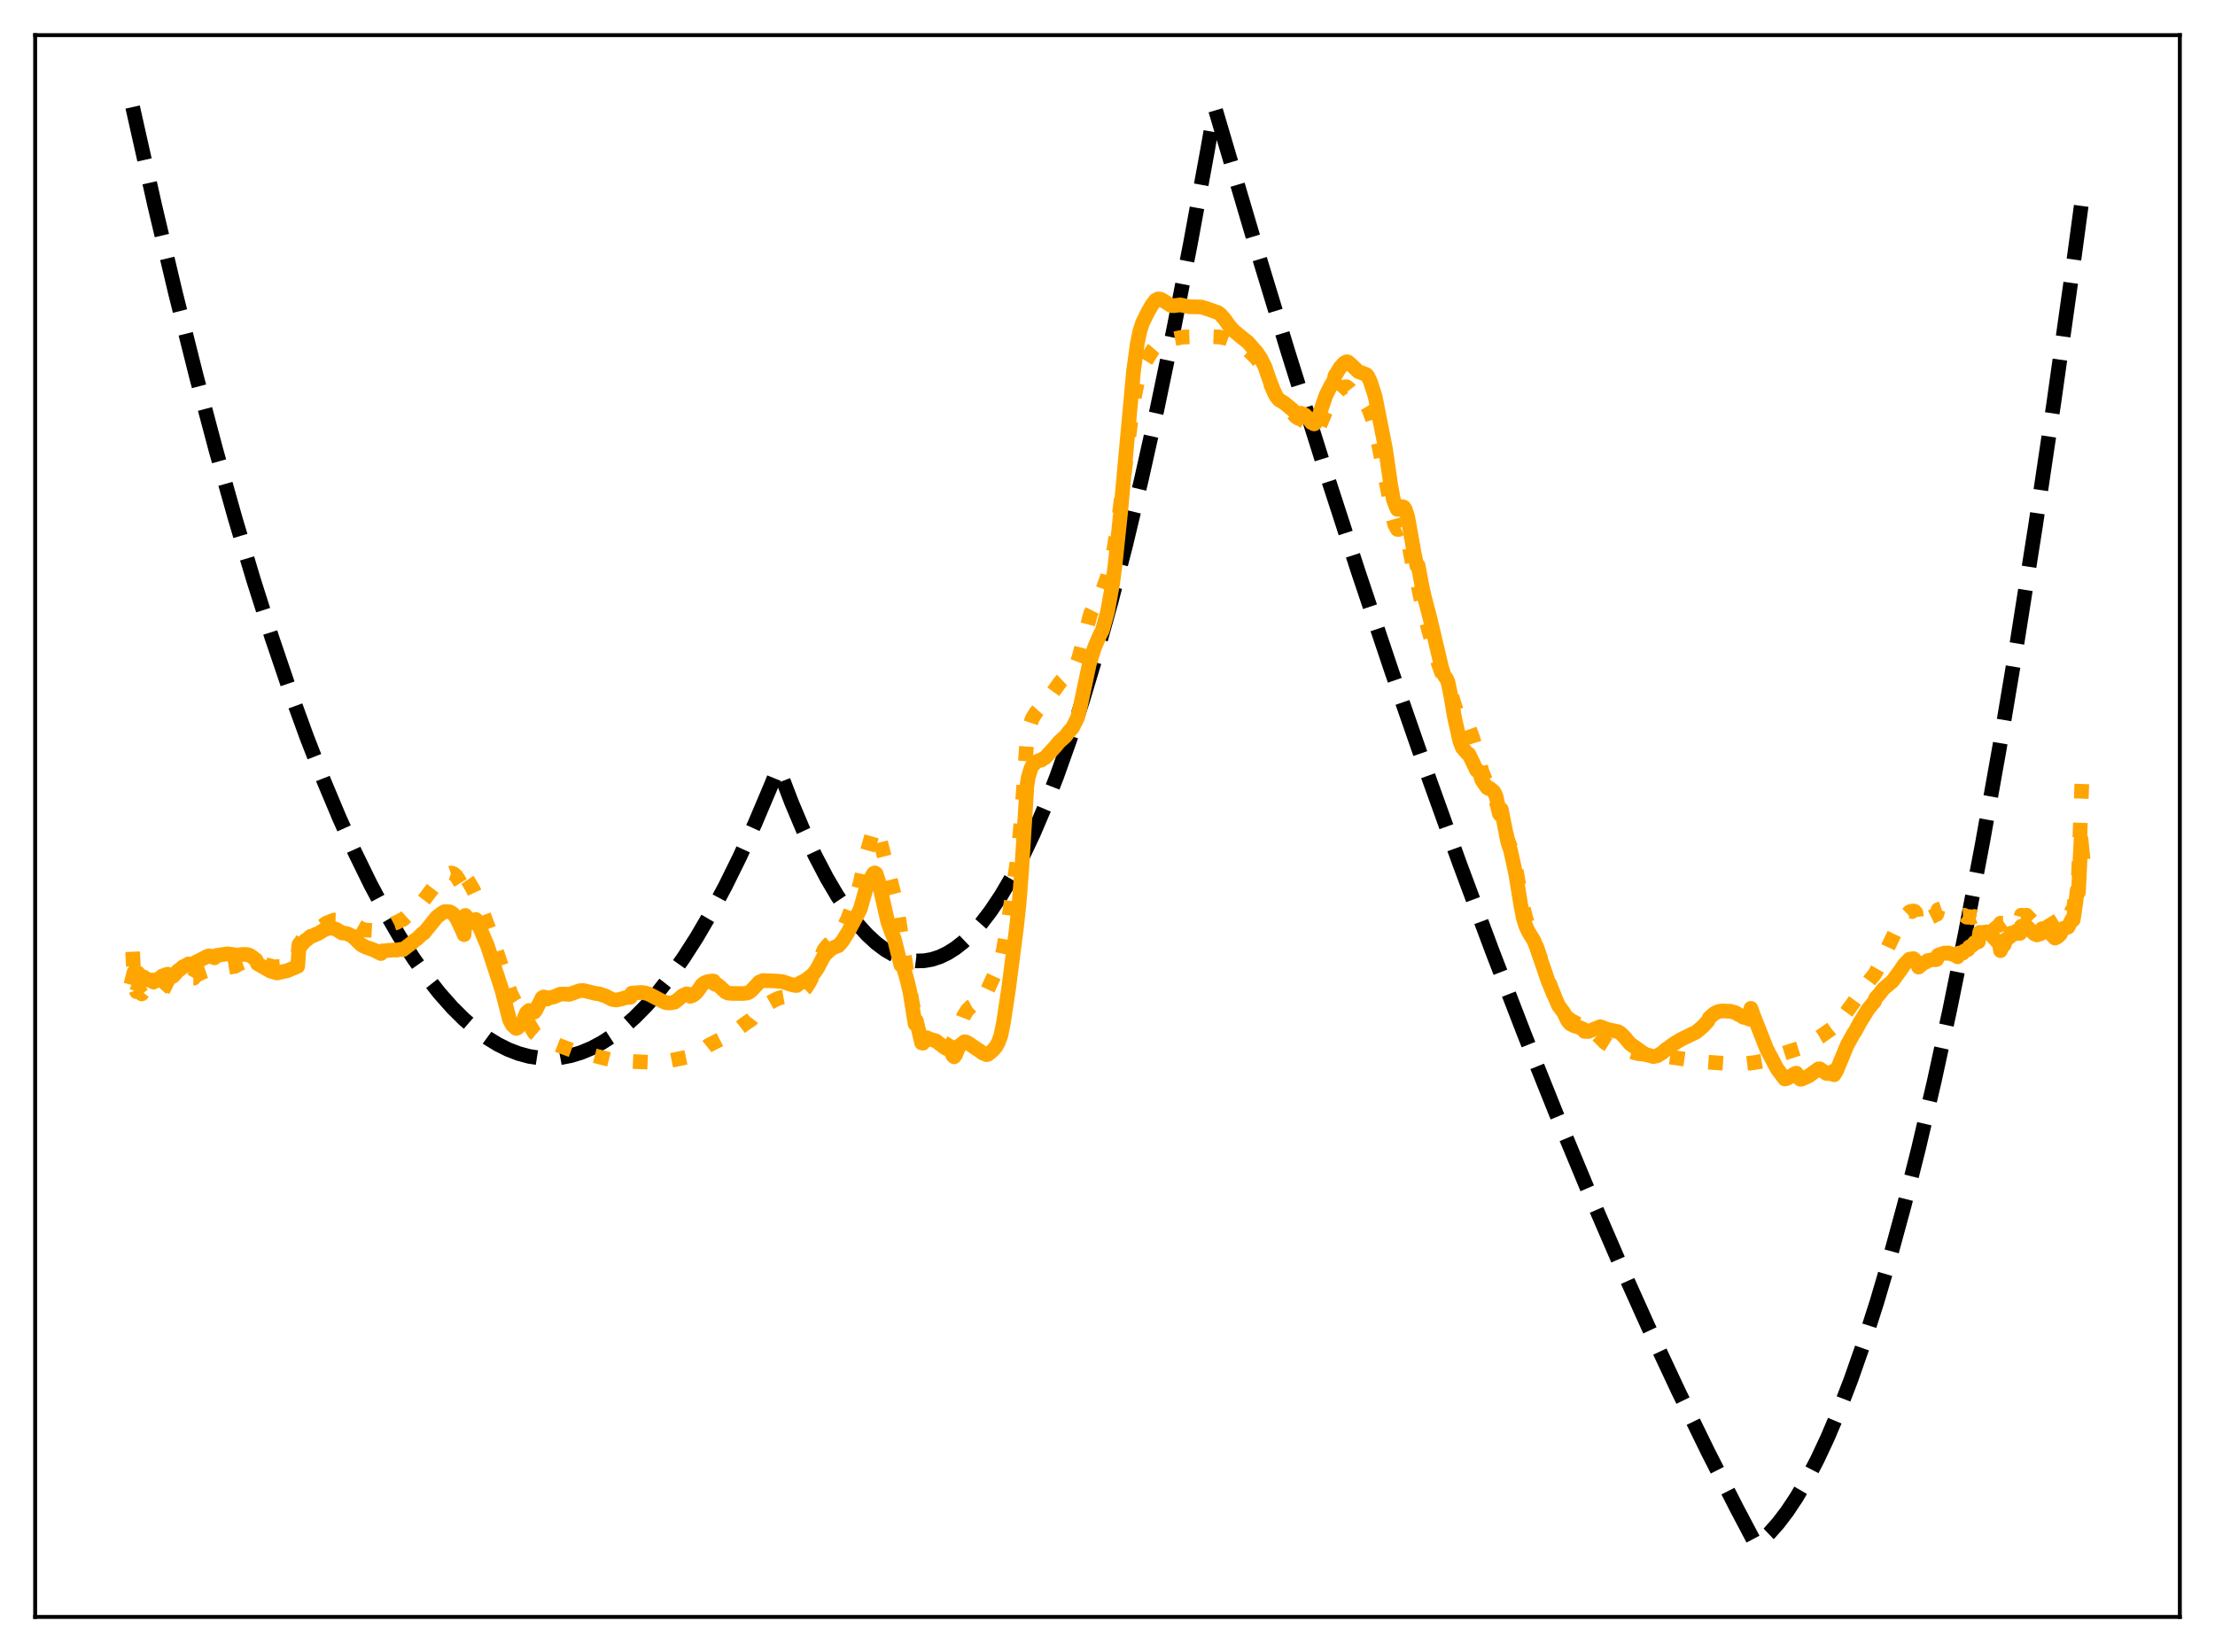 <?xml version="1.0" encoding="utf-8" standalone="no"?>
<!DOCTYPE svg PUBLIC "-//W3C//DTD SVG 1.1//EN"
  "http://www.w3.org/Graphics/SVG/1.1/DTD/svg11.dtd">
<svg xmlns:xlink="http://www.w3.org/1999/xlink" width="453.6pt" height="338.4pt" viewBox="0 0 453.6 338.4" xmlns="http://www.w3.org/2000/svg" version="1.1">
 <defs>
  <style type="text/css">*{stroke-linejoin: round; stroke-linecap: butt}</style>
 </defs>
 <g id="figure_1">
  <g id="patch_1">
   <path d="M 0 338.4 
L 453.6 338.4 
L 453.6 0 
L 0 0 
z
" style="fill: #ffffff"/>
  </g>
  <g id="axes_1">
   <g id="patch_2">
    <path d="M 7.2 331.2 
L 446.4 331.2 
L 446.4 7.2 
L 7.2 7.2 
z
" style="fill: #ffffff"/>
   </g>
   <g id="matplotlib.axis_1"/>
   <g id="matplotlib.axis_2"/>
   <g id="line2d_1">
    <path d="M 27.164 21.927 
L 31.689 42.092 
L 35.948 60.065 
L 40.207 77.062 
L 44.199 92.112 
L 48.192 106.304 
L 51.919 118.777 
L 55.645 130.503 
L 59.372 141.482 
L 62.832 151.008 
L 66.292 159.891 
L 69.487 167.519 
L 72.681 174.598 
L 75.875 181.128 
L 78.803 186.633 
L 81.731 191.676 
L 84.659 196.259 
L 87.321 200.025 
L 89.983 203.41 
L 92.644 206.414 
L 95.04 208.791 
L 97.436 210.861 
L 99.831 212.621 
L 101.961 213.927 
L 104.09 214.989 
L 106.22 215.807 
L 108.349 216.382 
L 110.479 216.712 
L 112.608 216.799 
L 114.737 216.642 
L 116.867 216.241 
L 118.996 215.597 
L 121.126 214.708 
L 123.255 213.576 
L 125.385 212.2 
L 127.514 210.58 
L 129.91 208.466 
L 132.305 206.043 
L 134.701 203.312 
L 137.363 199.916 
L 140.025 196.138 
L 142.687 191.98 
L 145.615 186.965 
L 148.543 181.49 
L 151.471 175.554 
L 154.665 168.552 
L 157.859 161.002 
L 159.19 157.694 
L 159.456 157.469 
L 162.118 164.42 
L 164.513 170.1 
L 166.909 175.232 
L 169.305 179.819 
L 171.434 183.437 
L 173.564 186.624 
L 175.693 189.379 
L 177.556 191.435 
L 179.42 193.161 
L 181.283 194.557 
L 182.88 195.49 
L 184.477 196.18 
L 186.074 196.627 
L 187.671 196.832 
L 189.268 196.794 
L 190.865 196.512 
L 192.463 195.989 
L 194.06 195.222 
L 195.657 194.212 
L 197.254 192.96 
L 199.117 191.192 
L 200.98 189.093 
L 202.844 186.664 
L 204.973 183.484 
L 207.103 179.871 
L 209.232 175.827 
L 211.628 170.762 
L 214.023 165.15 
L 216.419 158.991 
L 219.081 151.508 
L 221.743 143.35 
L 224.671 133.597 
L 227.599 123.029 
L 230.527 111.643 
L 233.721 98.293 
L 236.915 83.971 
L 240.375 67.359 
L 243.836 49.607 
L 247.296 30.716 
L 248.627 23.146 
L 248.893 22.413 
L 256.346 47.694 
L 263.799 72.182 
L 270.986 95.045 
L 278.173 117.172 
L 285.094 137.784 
L 292.015 157.712 
L 298.935 176.958 
L 305.59 194.819 
L 312.244 212.049 
L 318.633 227.996 
L 325.021 243.36 
L 331.409 258.143 
L 337.532 271.764 
L 343.654 284.85 
L 349.776 297.402 
L 355.632 308.908 
L 359.625 316.473 
L 360.689 315.628 
L 362.287 314.103 
L 364.15 311.998 
L 366.013 309.544 
L 367.876 306.74 
L 370.006 303.107 
L 372.135 299.017 
L 374.265 294.471 
L 376.66 288.811 
L 379.056 282.572 
L 381.718 274.963 
L 384.38 266.639 
L 387.041 257.603 
L 389.969 246.838 
L 392.897 235.209 
L 396.092 221.539 
L 399.286 206.841 
L 402.48 191.116 
L 405.94 172.92 
L 409.401 153.518 
L 413.127 131.275 
L 416.854 107.633 
L 420.58 82.593 
L 424.573 54.212 
L 426.436 40.418 
L 426.436 40.418 
" clip-path="url(#p574a0c57d5)" style="fill: none; stroke-dasharray: 11.1,4.8; stroke-dashoffset: 0; stroke: #000000; stroke-width: 3"/>
   </g>
   <g id="line2d_2">
    <path d="M 27.164 194.951 
L 27.43 200.564 
L 27.696 202.381 
L 27.962 203.14 
L 28.228 202.447 
L 29.027 203.592 
L 29.293 203.257 
L 29.559 203.367 
L 29.825 203.706 
L 30.358 203.773 
L 30.624 203.767 
L 30.89 203.92 
L 31.156 203.648 
L 31.423 204.222 
L 31.689 203.812 
L 31.955 203.632 
L 33.286 202.143 
L 33.552 202.019 
L 33.818 201.754 
L 34.351 201.637 
L 34.617 201.95 
L 34.883 202.008 
L 35.415 202.27 
L 35.681 202.123 
L 36.48 201.338 
L 37.545 200.588 
L 37.811 200.541 
L 38.343 200.317 
L 38.609 200.215 
L 38.876 200.358 
L 39.674 200.367 
L 39.94 199.911 
L 41.537 199.111 
L 42.336 198.842 
L 42.868 198.73 
L 43.933 199.004 
L 44.465 198.656 
L 46.063 198.284 
L 48.192 197.924 
L 48.991 197.439 
L 50.321 196.954 
L 51.652 196.723 
L 52.451 196.853 
L 52.717 197.107 
L 53.516 197.292 
L 54.048 197.523 
L 56.177 198.027 
L 57.775 197.924 
L 58.573 197.597 
L 59.372 197.077 
L 60.969 195.795 
L 61.235 193.427 
L 62.3 192.034 
L 63.897 191.02 
L 64.961 190.425 
L 66.825 189.082 
L 68.422 188.45 
L 68.954 188.464 
L 69.487 188.577 
L 69.753 188.856 
L 70.817 188.797 
L 71.882 189.011 
L 72.947 189.617 
L 74.278 190.377 
L 75.076 190.517 
L 76.141 190.572 
L 78.004 190.698 
L 78.271 190.297 
L 80.134 189.424 
L 80.666 189.141 
L 81.199 188.974 
L 82.263 188.394 
L 82.529 188.353 
L 86.522 184.717 
L 89.184 181.23 
L 90.515 179.835 
L 91.313 179.179 
L 92.378 178.807 
L 92.911 178.978 
L 93.443 179.452 
L 94.508 181.168 
L 95.04 182.279 
L 95.306 179.657 
L 96.105 180.831 
L 96.903 182.229 
L 97.968 184.572 
L 100.364 190.902 
L 103.558 200.468 
L 104.623 203.531 
L 105.421 205.103 
L 107.551 208.371 
L 109.414 211.563 
L 109.946 212.019 
L 112.608 213.417 
L 114.205 214.036 
L 115.802 214.643 
L 117.665 215.322 
L 120.327 215.884 
L 123.521 216.693 
L 125.385 217.157 
L 127.248 217.322 
L 134.701 217.663 
L 136.831 217.326 
L 142.154 216.237 
L 142.953 215.856 
L 145.082 214.136 
L 149.607 211.811 
L 150.406 211.354 
L 152.535 209.715 
L 153.866 208.837 
L 154.665 207.78 
L 155.463 206.903 
L 156.528 206.022 
L 158.657 204.816 
L 159.722 204.369 
L 161.053 204.132 
L 162.384 204.168 
L 163.183 204.084 
L 165.046 202.336 
L 165.844 201.059 
L 166.643 199.453 
L 168.772 194.496 
L 169.571 193.528 
L 170.369 192.818 
L 171.7 191.986 
L 172.499 190.584 
L 173.564 188.289 
L 175.427 183.369 
L 176.225 180.61 
L 177.29 175.504 
L 178.621 170.837 
L 178.887 170.072 
L 179.153 169.735 
L 179.42 169.723 
L 179.952 171.08 
L 183.412 184.362 
L 184.211 189.184 
L 185.808 199.697 
L 186.34 202.451 
L 186.873 205.717 
L 187.405 208.021 
L 188.204 210.742 
L 188.736 213.135 
L 189.535 214.696 
L 190.067 215.328 
L 190.865 215.704 
L 191.93 215.854 
L 192.729 215.703 
L 193.527 215.361 
L 194.06 214.944 
L 194.592 214.25 
L 195.657 212.468 
L 196.455 210.361 
L 197.254 208.26 
L 198.052 206.957 
L 198.851 206.154 
L 199.649 205.718 
L 200.448 205.333 
L 200.98 204.88 
L 201.779 203.767 
L 204.973 196.799 
L 205.505 194.383 
L 206.57 188.151 
L 208.167 177.246 
L 208.7 172.777 
L 209.232 166.696 
L 210.297 151.598 
L 210.829 148.816 
L 211.361 147.244 
L 212.16 145.919 
L 212.959 145.011 
L 213.225 144.85 
L 213.757 144.241 
L 214.023 144.018 
L 217.217 139.578 
L 218.815 138.055 
L 219.613 137.311 
L 220.412 136.124 
L 220.944 134.704 
L 223.34 125.68 
L 225.469 121.447 
L 225.735 121.058 
L 226.8 118.081 
L 228.131 112.416 
L 229.196 105.52 
L 230.26 96.872 
L 231.591 86.13 
L 232.39 80.855 
L 232.922 78.36 
L 233.721 75.792 
L 234.519 74.173 
L 236.116 71.585 
L 236.915 70.656 
L 237.713 70.131 
L 238.778 69.705 
L 242.239 69.047 
L 246.764 68.901 
L 249.692 69.027 
L 251.289 69.328 
L 252.353 69.719 
L 253.684 70.422 
L 255.548 71.683 
L 257.145 73.23 
L 258.209 74.587 
L 259.008 75.904 
L 260.073 78.383 
L 261.137 80.739 
L 261.936 81.86 
L 263.799 83.58 
L 265.396 85.391 
L 265.929 85.706 
L 266.461 85.893 
L 267.26 86.465 
L 267.792 87.151 
L 268.591 88.219 
L 269.123 88.606 
L 269.389 88.539 
L 269.921 87.917 
L 270.72 86.075 
L 271.519 84.203 
L 272.583 82.544 
L 273.116 81.962 
L 273.382 80.926 
L 274.447 79.762 
L 275.245 79.254 
L 275.777 79.22 
L 276.31 79.637 
L 277.907 81.646 
L 279.77 82.892 
L 280.303 83.765 
L 281.101 85.935 
L 281.633 87.651 
L 284.295 100.892 
L 285.094 105.541 
L 285.626 107.452 
L 286.159 108.438 
L 286.425 108.451 
L 287.223 108.078 
L 287.489 108.254 
L 287.756 108.654 
L 288.288 110.346 
L 289.619 117.527 
L 290.151 119.841 
L 290.417 120.039 
L 291.482 125.087 
L 292.813 129.96 
L 293.878 134.015 
L 295.209 137.741 
L 295.741 138.711 
L 296.273 139.137 
L 296.54 139.537 
L 297.072 141.402 
L 297.604 143.595 
L 298.403 146.004 
L 299.468 148.102 
L 299.734 148.195 
L 300.266 148.581 
L 300.799 148.943 
L 301.597 151.18 
L 302.928 155.645 
L 303.46 157.979 
L 304.259 159.915 
L 304.791 161.036 
L 305.057 161.33 
L 306.388 164.05 
L 307.187 167.203 
L 307.453 166.573 
L 308.784 172.146 
L 309.316 173.451 
L 310.381 177.624 
L 311.712 185.061 
L 312.511 188.237 
L 313.309 190.5 
L 314.374 193.076 
L 316.769 199.942 
L 317.568 202.119 
L 318.367 204.239 
L 319.165 206.293 
L 319.964 207.422 
L 320.762 208.302 
L 321.827 209.079 
L 323.424 209.888 
L 324.223 210.409 
L 324.489 210.092 
L 325.82 211.051 
L 326.884 211.803 
L 327.683 212.548 
L 328.748 213.62 
L 329.546 214.117 
L 330.611 214.514 
L 335.402 215.807 
L 339.129 216.19 
L 342.589 216.604 
L 348.977 217.512 
L 354.301 217.887 
L 357.761 217.834 
L 359.359 217.637 
L 360.956 217.363 
L 362.553 216.773 
L 364.948 215.853 
L 368.941 214.573 
L 369.74 214.076 
L 370.804 213.5 
L 372.668 212.41 
L 375.063 210.729 
L 375.329 210.506 
L 375.596 210.772 
L 377.459 208.239 
L 383.049 200.587 
L 383.847 199.623 
L 384.912 197.798 
L 387.041 193.145 
L 388.905 189.279 
L 390.236 187.58 
L 391.034 186.797 
L 391.3 186.664 
L 391.567 186.727 
L 391.833 186.597 
L 392.099 186.671 
L 392.365 186.99 
L 392.631 189.453 
L 392.897 189.437 
L 393.43 189.136 
L 393.696 188.85 
L 394.495 188.508 
L 395.027 188.089 
L 395.559 187.834 
L 396.092 187.53 
L 396.624 187.297 
L 396.89 186.325 
L 397.955 185.957 
L 400.351 187.032 
L 400.883 187.293 
L 401.149 187.051 
L 401.681 187.469 
L 402.214 187.459 
L 402.746 187.87 
L 403.012 187.88 
L 403.279 187.743 
L 403.811 187.982 
L 404.343 187.722 
L 404.876 187.842 
L 405.142 187.715 
L 405.408 186.691 
L 406.473 187.136 
L 407.537 187.966 
L 408.602 189.262 
L 409.135 189.589 
L 409.401 189.546 
L 409.667 189.101 
L 410.199 189.101 
L 410.465 188.918 
L 410.732 188.453 
L 410.998 188.427 
L 411.264 188.533 
L 411.53 188.473 
L 411.796 188.066 
L 412.329 188.476 
L 412.595 188.45 
L 412.861 188.043 
L 413.393 188.479 
L 413.66 188.452 
L 413.926 187.462 
L 414.724 187.589 
L 414.991 187.467 
L 416.588 189.13 
L 417.386 189.278 
L 417.652 189.244 
L 417.919 188.989 
L 418.185 187.673 
L 418.717 188.022 
L 419.249 187.872 
L 420.58 190.048 
L 420.847 190.384 
L 421.379 190.139 
L 421.911 189.605 
L 422.444 188.406 
L 422.976 188.436 
L 423.242 188.168 
L 423.508 188.156 
L 424.307 186.463 
L 424.573 186.522 
L 425.105 182.834 
L 425.372 180.15 
L 425.638 179.375 
L 426.436 157.499 
L 426.436 157.499 
" clip-path="url(#p574a0c57d5)" style="fill: none; stroke-dasharray: 3,4.95; stroke-dashoffset: 0; stroke: #ffa500; stroke-width: 3"/>
   </g>
   <g id="line2d_3">
    <path d="M 27.164 200.238 
L 27.43 199.168 
L 27.962 200.23 
L 28.228 199.271 
L 29.027 200.355 
L 29.293 200.052 
L 29.559 200.194 
L 29.825 200.532 
L 30.89 200.897 
L 31.156 200.717 
L 31.423 201.176 
L 32.221 200.651 
L 33.02 200.128 
L 33.286 199.881 
L 33.552 199.826 
L 34.084 199.598 
L 34.351 199.545 
L 34.617 199.844 
L 35.415 199.999 
L 36.48 198.807 
L 36.746 198.661 
L 37.279 198.193 
L 37.545 197.981 
L 37.811 197.933 
L 38.343 197.573 
L 38.609 197.437 
L 38.876 197.582 
L 39.408 197.588 
L 39.674 197.608 
L 39.94 197.172 
L 42.602 195.826 
L 42.868 195.789 
L 43.933 196.196 
L 44.199 195.734 
L 46.595 195.374 
L 48.724 195.68 
L 49.523 195.499 
L 50.588 195.518 
L 51.12 195.673 
L 51.652 196.019 
L 52.451 196.637 
L 52.717 197.397 
L 55.379 198.909 
L 56.71 199.299 
L 58.839 198.827 
L 60.969 197.935 
L 61.235 194.198 
L 62.566 192.586 
L 62.832 192.483 
L 63.631 191.773 
L 64.163 191.657 
L 64.695 191.366 
L 64.961 191.316 
L 66.559 190.364 
L 67.889 190.03 
L 68.954 190.408 
L 70.019 191.101 
L 70.551 191.149 
L 71.084 191.236 
L 72.148 191.741 
L 74.012 193.545 
L 74.81 193.965 
L 76.407 194.522 
L 78.004 195.322 
L 78.271 194.769 
L 79.069 194.751 
L 79.601 194.647 
L 80.134 194.645 
L 80.666 194.578 
L 81.199 194.619 
L 82.263 194.418 
L 82.529 194.52 
L 84.393 193.088 
L 84.925 192.603 
L 85.457 192.269 
L 86.522 191.191 
L 86.788 191.14 
L 89.45 187.843 
L 90.515 187.032 
L 91.047 186.728 
L 91.58 186.728 
L 92.112 186.776 
L 92.644 187.071 
L 93.177 187.576 
L 93.709 188.513 
L 94.774 190.792 
L 95.04 191.451 
L 95.306 187.508 
L 96.371 188.844 
L 96.637 188.977 
L 96.903 188.884 
L 97.169 188.415 
L 97.436 188.327 
L 97.702 188.723 
L 99.831 193.745 
L 102.759 202.699 
L 104.356 208.907 
L 104.889 209.926 
L 105.687 210.653 
L 105.953 210.568 
L 106.486 210.061 
L 107.018 209.347 
L 107.817 207.435 
L 108.349 206.969 
L 109.148 207.383 
L 109.414 207.317 
L 109.68 206.987 
L 111.011 204.389 
L 111.277 204.217 
L 111.543 204.236 
L 112.076 204.636 
L 112.342 204.402 
L 113.407 204.203 
L 114.737 203.625 
L 115.536 203.615 
L 116.601 203.674 
L 117.399 203.388 
L 118.73 202.925 
L 119.529 202.895 
L 121.924 203.483 
L 122.723 203.582 
L 124.054 204.045 
L 125.385 204.724 
L 126.183 204.84 
L 127.248 204.629 
L 128.047 204.359 
L 129.111 204.273 
L 129.377 203.438 
L 130.708 203.325 
L 131.507 203.309 
L 132.039 203.376 
L 132.838 203.604 
L 135.5 205.002 
L 136.298 205.364 
L 137.097 205.453 
L 138.161 205.277 
L 138.96 204.661 
L 139.759 203.959 
L 140.557 203.585 
L 140.823 203.594 
L 141.356 204.085 
L 141.888 203.888 
L 142.42 203.497 
L 142.953 202.894 
L 143.751 201.728 
L 144.284 201.319 
L 144.816 201.104 
L 145.881 200.938 
L 146.147 200.96 
L 146.413 201.628 
L 146.945 201.709 
L 147.478 202.146 
L 148.543 203.167 
L 149.075 203.412 
L 150.14 203.506 
L 152.003 203.508 
L 152.801 203.446 
L 153.334 203.285 
L 153.866 202.906 
L 155.463 201.185 
L 156.262 200.848 
L 157.06 200.893 
L 157.593 200.897 
L 158.657 200.937 
L 160.255 201.068 
L 161.585 201.523 
L 162.65 201.825 
L 163.183 201.86 
L 163.449 201.557 
L 164.78 200.885 
L 165.312 200.52 
L 166.111 199.916 
L 166.643 199.43 
L 167.441 198.262 
L 168.506 196.21 
L 169.039 195.435 
L 170.103 194.458 
L 170.902 194 
L 171.7 193.715 
L 172.499 192.8 
L 173.564 191.1 
L 175.959 186.631 
L 176.225 186.028 
L 177.29 182.239 
L 178.355 179.852 
L 178.887 178.922 
L 179.153 178.797 
L 179.42 178.967 
L 179.952 180.628 
L 181.017 185.379 
L 181.815 188.867 
L 182.614 191.04 
L 183.146 192.318 
L 183.679 194.466 
L 184.477 197.669 
L 184.743 197.189 
L 185.808 200.905 
L 186.34 203.186 
L 187.405 209.758 
L 187.671 209.102 
L 188.736 213.618 
L 189.002 213.683 
L 189.535 212.721 
L 189.801 212.558 
L 190.333 212.81 
L 191.664 213.214 
L 192.196 213.622 
L 193.527 214.637 
L 194.592 215.129 
L 194.858 215.492 
L 195.124 216.235 
L 195.391 216.47 
L 195.657 216.106 
L 196.455 214.22 
L 197.52 213.382 
L 197.786 213.417 
L 198.319 213.692 
L 199.916 214.783 
L 200.448 215.115 
L 201.247 215.715 
L 202.045 216.034 
L 202.311 215.969 
L 203.11 215.335 
L 203.908 214.485 
L 204.441 213.521 
L 204.973 212.065 
L 205.505 209.405 
L 206.57 202.346 
L 208.167 189.947 
L 208.7 184.993 
L 209.232 178.151 
L 210.297 161.028 
L 210.563 159.269 
L 211.095 157.499 
L 211.361 156.909 
L 212.16 156.073 
L 212.959 155.706 
L 213.225 155.705 
L 213.757 155.324 
L 214.023 155.212 
L 216.153 152.874 
L 216.951 151.912 
L 218.016 150.983 
L 218.282 150.693 
L 218.815 149.962 
L 219.613 149.107 
L 220.678 146.991 
L 221.21 144.83 
L 223.073 136.018 
L 224.138 132.63 
L 225.203 130.144 
L 225.735 129.15 
L 226.8 125.327 
L 227.865 119.437 
L 228.397 115.298 
L 229.462 105.162 
L 232.124 76.061 
L 232.922 70.278 
L 233.455 67.733 
L 233.987 66.109 
L 235.052 63.946 
L 235.85 62.543 
L 236.649 61.485 
L 237.181 61.22 
L 237.713 61.305 
L 238.246 61.595 
L 239.843 62.593 
L 240.375 62.618 
L 241.706 62.447 
L 242.771 62.67 
L 243.569 62.832 
L 245.965 62.876 
L 247.296 63.291 
L 249.425 64.033 
L 249.958 64.451 
L 250.756 65.351 
L 251.821 66.846 
L 252.62 67.725 
L 253.951 68.836 
L 255.548 70.113 
L 257.411 72.235 
L 258.209 73.47 
L 259.008 75.035 
L 260.073 78.088 
L 260.871 80.239 
L 261.404 81.244 
L 261.936 81.905 
L 262.735 82.374 
L 263.267 82.754 
L 265.396 84.542 
L 265.929 84.653 
L 266.461 84.659 
L 267.26 85.006 
L 267.792 85.595 
L 268.591 86.579 
L 269.123 86.834 
L 269.389 86.658 
L 269.921 85.765 
L 270.72 83.356 
L 271.519 81.013 
L 272.583 78.897 
L 273.116 78.074 
L 273.382 76.986 
L 274.447 75.259 
L 275.245 74.381 
L 275.777 74.093 
L 276.044 74.146 
L 276.842 74.838 
L 278.173 76.117 
L 279.77 76.705 
L 280.036 76.966 
L 280.569 78.006 
L 281.367 80.43 
L 281.633 81.335 
L 283.231 89.389 
L 283.763 92.104 
L 284.828 99.507 
L 285.36 102.377 
L 285.892 103.805 
L 286.159 104.336 
L 286.425 104.322 
L 287.223 103.782 
L 287.489 103.905 
L 287.756 104.268 
L 288.288 105.912 
L 289.619 113.432 
L 290.151 115.9 
L 290.417 115.845 
L 291.216 120.155 
L 291.748 122.484 
L 292.813 126.528 
L 295.209 136.688 
L 295.741 138.333 
L 296.273 139.12 
L 296.54 139.76 
L 297.072 142.337 
L 297.871 146.982 
L 298.935 151.73 
L 299.468 153.163 
L 300.532 154.382 
L 300.799 154.466 
L 302.396 157.808 
L 302.662 157.839 
L 302.928 158.054 
L 303.46 159.791 
L 303.993 160.566 
L 304.525 161.332 
L 304.791 161.503 
L 305.057 161.451 
L 305.856 162.099 
L 306.122 162.524 
L 306.388 163.195 
L 307.187 166.876 
L 307.453 165.806 
L 308.784 172.539 
L 309.316 174.104 
L 310.381 178.908 
L 311.446 185.449 
L 311.978 188.171 
L 312.511 189.807 
L 313.043 190.939 
L 314.108 192.648 
L 314.64 193.959 
L 317.036 200.989 
L 319.165 205.977 
L 320.23 207.407 
L 321.028 209.087 
L 321.561 209.7 
L 322.359 210.124 
L 323.158 210.354 
L 324.223 210.801 
L 324.489 211.268 
L 325.287 211.289 
L 327.683 210.302 
L 328.215 210.478 
L 329.014 210.818 
L 330.611 211.169 
L 331.409 211.342 
L 331.942 211.697 
L 332.74 212.505 
L 333.805 213.788 
L 336.467 215.671 
L 336.999 215.988 
L 338.596 216.418 
L 339.395 216.259 
L 340.46 215.595 
L 341.258 214.869 
L 341.524 214.764 
L 342.589 213.92 
L 344.186 212.949 
L 347.38 211.39 
L 348.711 210.264 
L 349.776 209.111 
L 350.042 208.496 
L 351.107 207.565 
L 351.905 207.197 
L 352.704 207.075 
L 353.236 207.102 
L 354.035 207.142 
L 354.301 207.122 
L 355.1 207.353 
L 355.366 207.414 
L 356.164 207.893 
L 356.431 207.976 
L 356.963 208.355 
L 357.229 208.425 
L 357.495 208.232 
L 358.028 208.67 
L 358.294 208.774 
L 358.56 206.541 
L 359.092 208.016 
L 361.754 214.773 
L 363.884 218.848 
L 365.481 221.011 
L 366.013 220.883 
L 367.61 219.886 
L 367.876 219.828 
L 368.409 220.842 
L 368.675 221.057 
L 368.941 221.043 
L 370.006 220.585 
L 370.538 220.302 
L 372.401 218.943 
L 372.668 218.923 
L 373.999 219.868 
L 374.531 219.917 
L 374.797 219.835 
L 375.329 219.444 
L 375.596 220.155 
L 376.128 219.264 
L 376.66 217.986 
L 378.257 214.115 
L 379.588 211.687 
L 379.855 211.35 
L 380.919 209.376 
L 381.718 208.099 
L 382.516 206.782 
L 383.581 205.47 
L 383.847 205.207 
L 384.113 204.457 
L 384.912 203.564 
L 385.711 202.533 
L 387.574 200.948 
L 389.171 198.749 
L 389.969 197.57 
L 391.034 196.473 
L 391.833 196.357 
L 392.099 196.571 
L 392.365 197.13 
L 392.631 197.237 
L 392.897 198.093 
L 393.164 197.802 
L 393.43 197.678 
L 393.696 197.362 
L 394.495 197.013 
L 394.761 196.762 
L 396.092 196.53 
L 396.358 196.599 
L 396.624 196.519 
L 396.89 195.668 
L 398.221 195.201 
L 398.753 195.283 
L 399.02 195.184 
L 400.084 195.557 
L 400.617 195.772 
L 400.883 195.997 
L 401.149 195.226 
L 401.415 195.363 
L 401.948 195.239 
L 402.214 194.81 
L 403.012 194.528 
L 403.279 193.958 
L 403.811 193.691 
L 404.077 193.491 
L 404.343 193.07 
L 405.142 192.918 
L 405.408 190.979 
L 405.674 191.071 
L 406.739 190.869 
L 407.537 191.211 
L 408.336 192.141 
L 408.868 192.71 
L 409.401 193.141 
L 409.667 194.729 
L 409.933 194.064 
L 410.465 193.485 
L 410.732 192.47 
L 411.53 191.956 
L 411.796 191.15 
L 412.329 191.351 
L 412.595 191.319 
L 412.861 190.75 
L 413.393 191.146 
L 413.66 191.196 
L 413.926 189.721 
L 414.458 189.869 
L 414.724 189.894 
L 414.991 189.717 
L 416.588 191.276 
L 417.12 191.508 
L 417.919 191.249 
L 418.185 190.223 
L 418.451 190.231 
L 418.717 190.359 
L 419.249 190.056 
L 419.516 190.45 
L 419.782 191.064 
L 420.847 192.16 
L 421.379 191.882 
L 421.911 191.376 
L 422.444 190.191 
L 423.508 189.911 
L 424.307 188.289 
L 424.573 188.406 
L 425.105 184.81 
L 425.372 182.348 
L 425.638 182.777 
L 426.17 171.906 
L 426.436 174.554 
L 426.436 174.554 
" clip-path="url(#p574a0c57d5)" style="fill: none; stroke: #ffa500; stroke-width: 3; stroke-linecap: square"/>
   </g>
   <g id="patch_3">
    <path d="M 7.2 331.2 
L 7.2 7.2 
" style="fill: none; stroke: #000000; stroke-width: 0.8; stroke-linejoin: miter; stroke-linecap: square"/>
   </g>
   <g id="patch_4">
    <path d="M 446.4 331.2 
L 446.4 7.2 
" style="fill: none; stroke: #000000; stroke-width: 0.8; stroke-linejoin: miter; stroke-linecap: square"/>
   </g>
   <g id="patch_5">
    <path d="M 7.2 331.2 
L 446.4 331.2 
" style="fill: none; stroke: #000000; stroke-width: 0.8; stroke-linejoin: miter; stroke-linecap: square"/>
   </g>
   <g id="patch_6">
    <path d="M 7.2 7.2 
L 446.4 7.2 
" style="fill: none; stroke: #000000; stroke-width: 0.8; stroke-linejoin: miter; stroke-linecap: square"/>
   </g>
  </g>
 </g>
 <defs>
  <clipPath id="p574a0c57d5">
   <rect x="7.2" y="7.2" width="439.2" height="324"/>
  </clipPath>
 </defs>
</svg>
